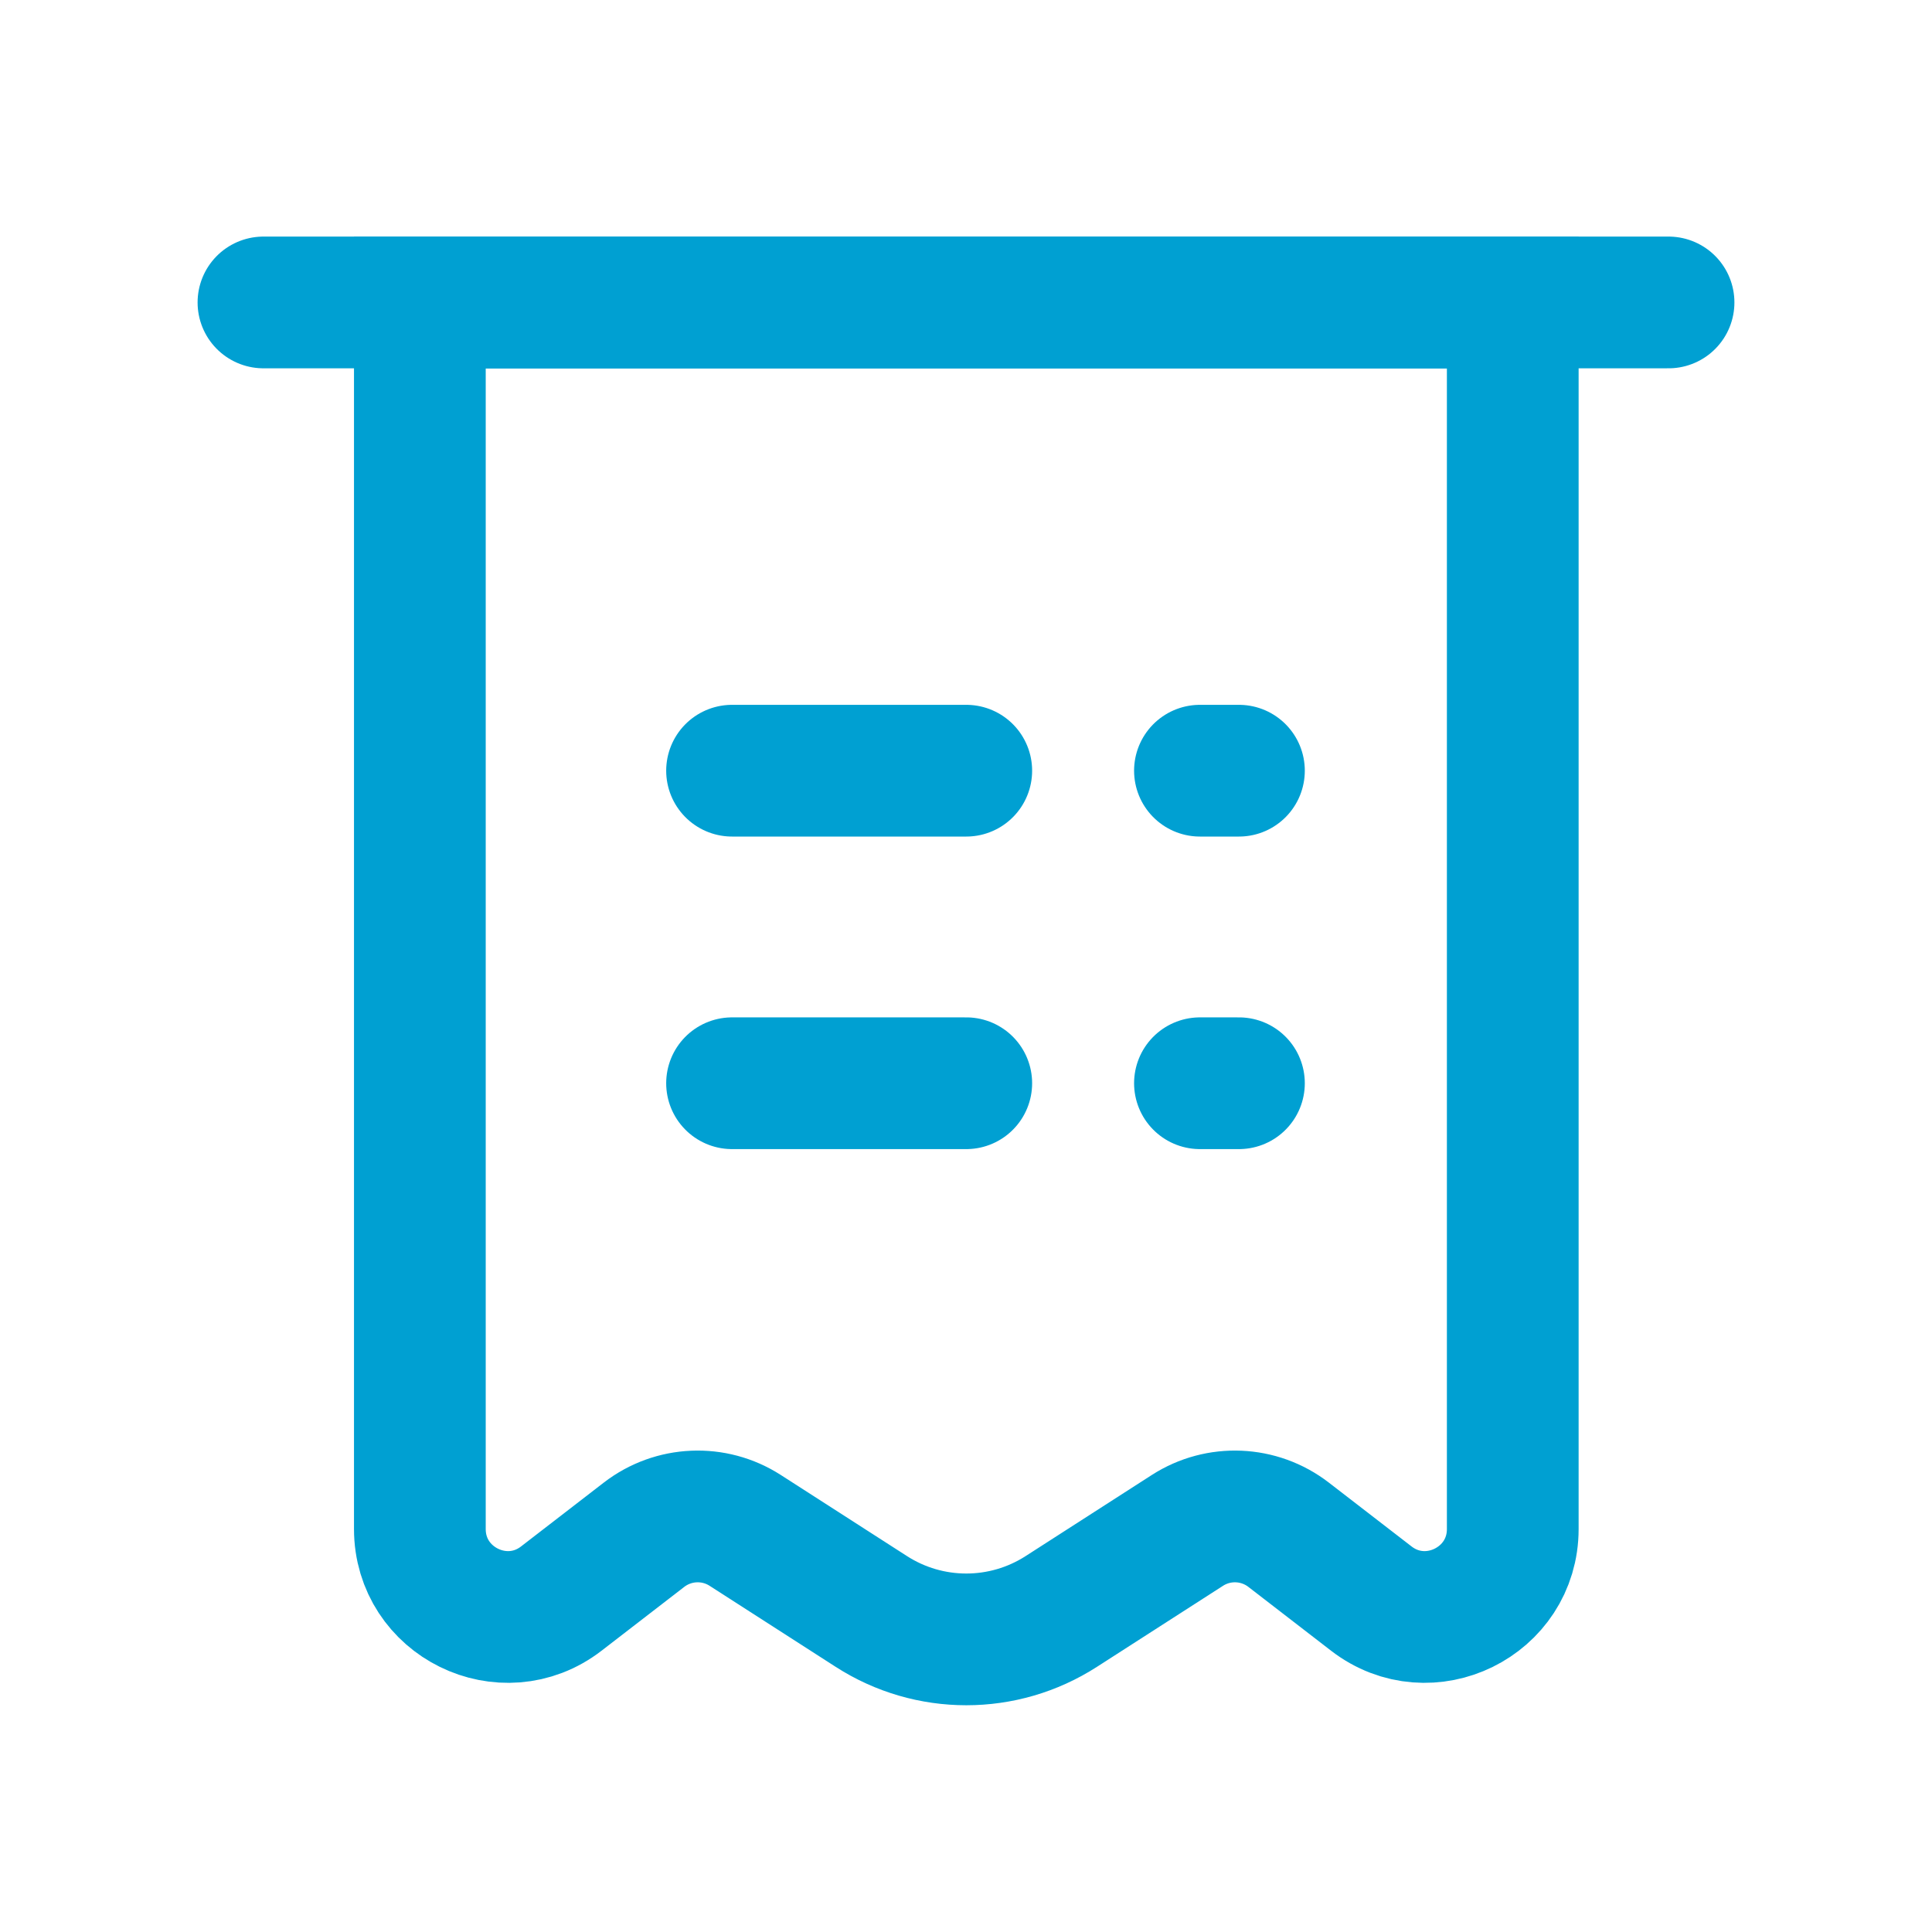 <svg width="22" height="22" viewBox="0 0 22 22" fill="none" xmlns="http://www.w3.org/2000/svg">
<path d="M4.781 3.445H17.226V17.411C17.226 18.241 16.272 18.71 15.615 18.203L14.673 17.476C14.338 17.218 13.877 17.198 13.521 17.427L12.085 18.35C11.426 18.774 10.581 18.774 9.922 18.35L8.486 17.427C8.13 17.198 7.669 17.218 7.334 17.476L6.392 18.203C5.735 18.71 4.781 18.241 4.781 17.411V3.445Z" stroke="#00A0D2" stroke-width="1.5"/>
<path d="M8.336 8.776H11.003" stroke="#00A0D2" stroke-width="1.5" stroke-linecap="round" stroke-linejoin="round"/>
<path d="M3 3.444H19" stroke="#00A0D2" stroke-width="1.5" stroke-linecap="round" stroke-linejoin="round"/>
<path d="M8.336 12.335H11.003" stroke="#00A0D2" stroke-width="1.5" stroke-linecap="round" stroke-linejoin="round"/>
<path d="M13.664 8.776H14.108" stroke="#00A0D2" stroke-width="1.5" stroke-linecap="round" stroke-linejoin="round"/>
<path d="M13.664 12.335H14.108" stroke="#00A0D2" stroke-width="1.5" stroke-linecap="round" stroke-linejoin="round"/>
</svg>

